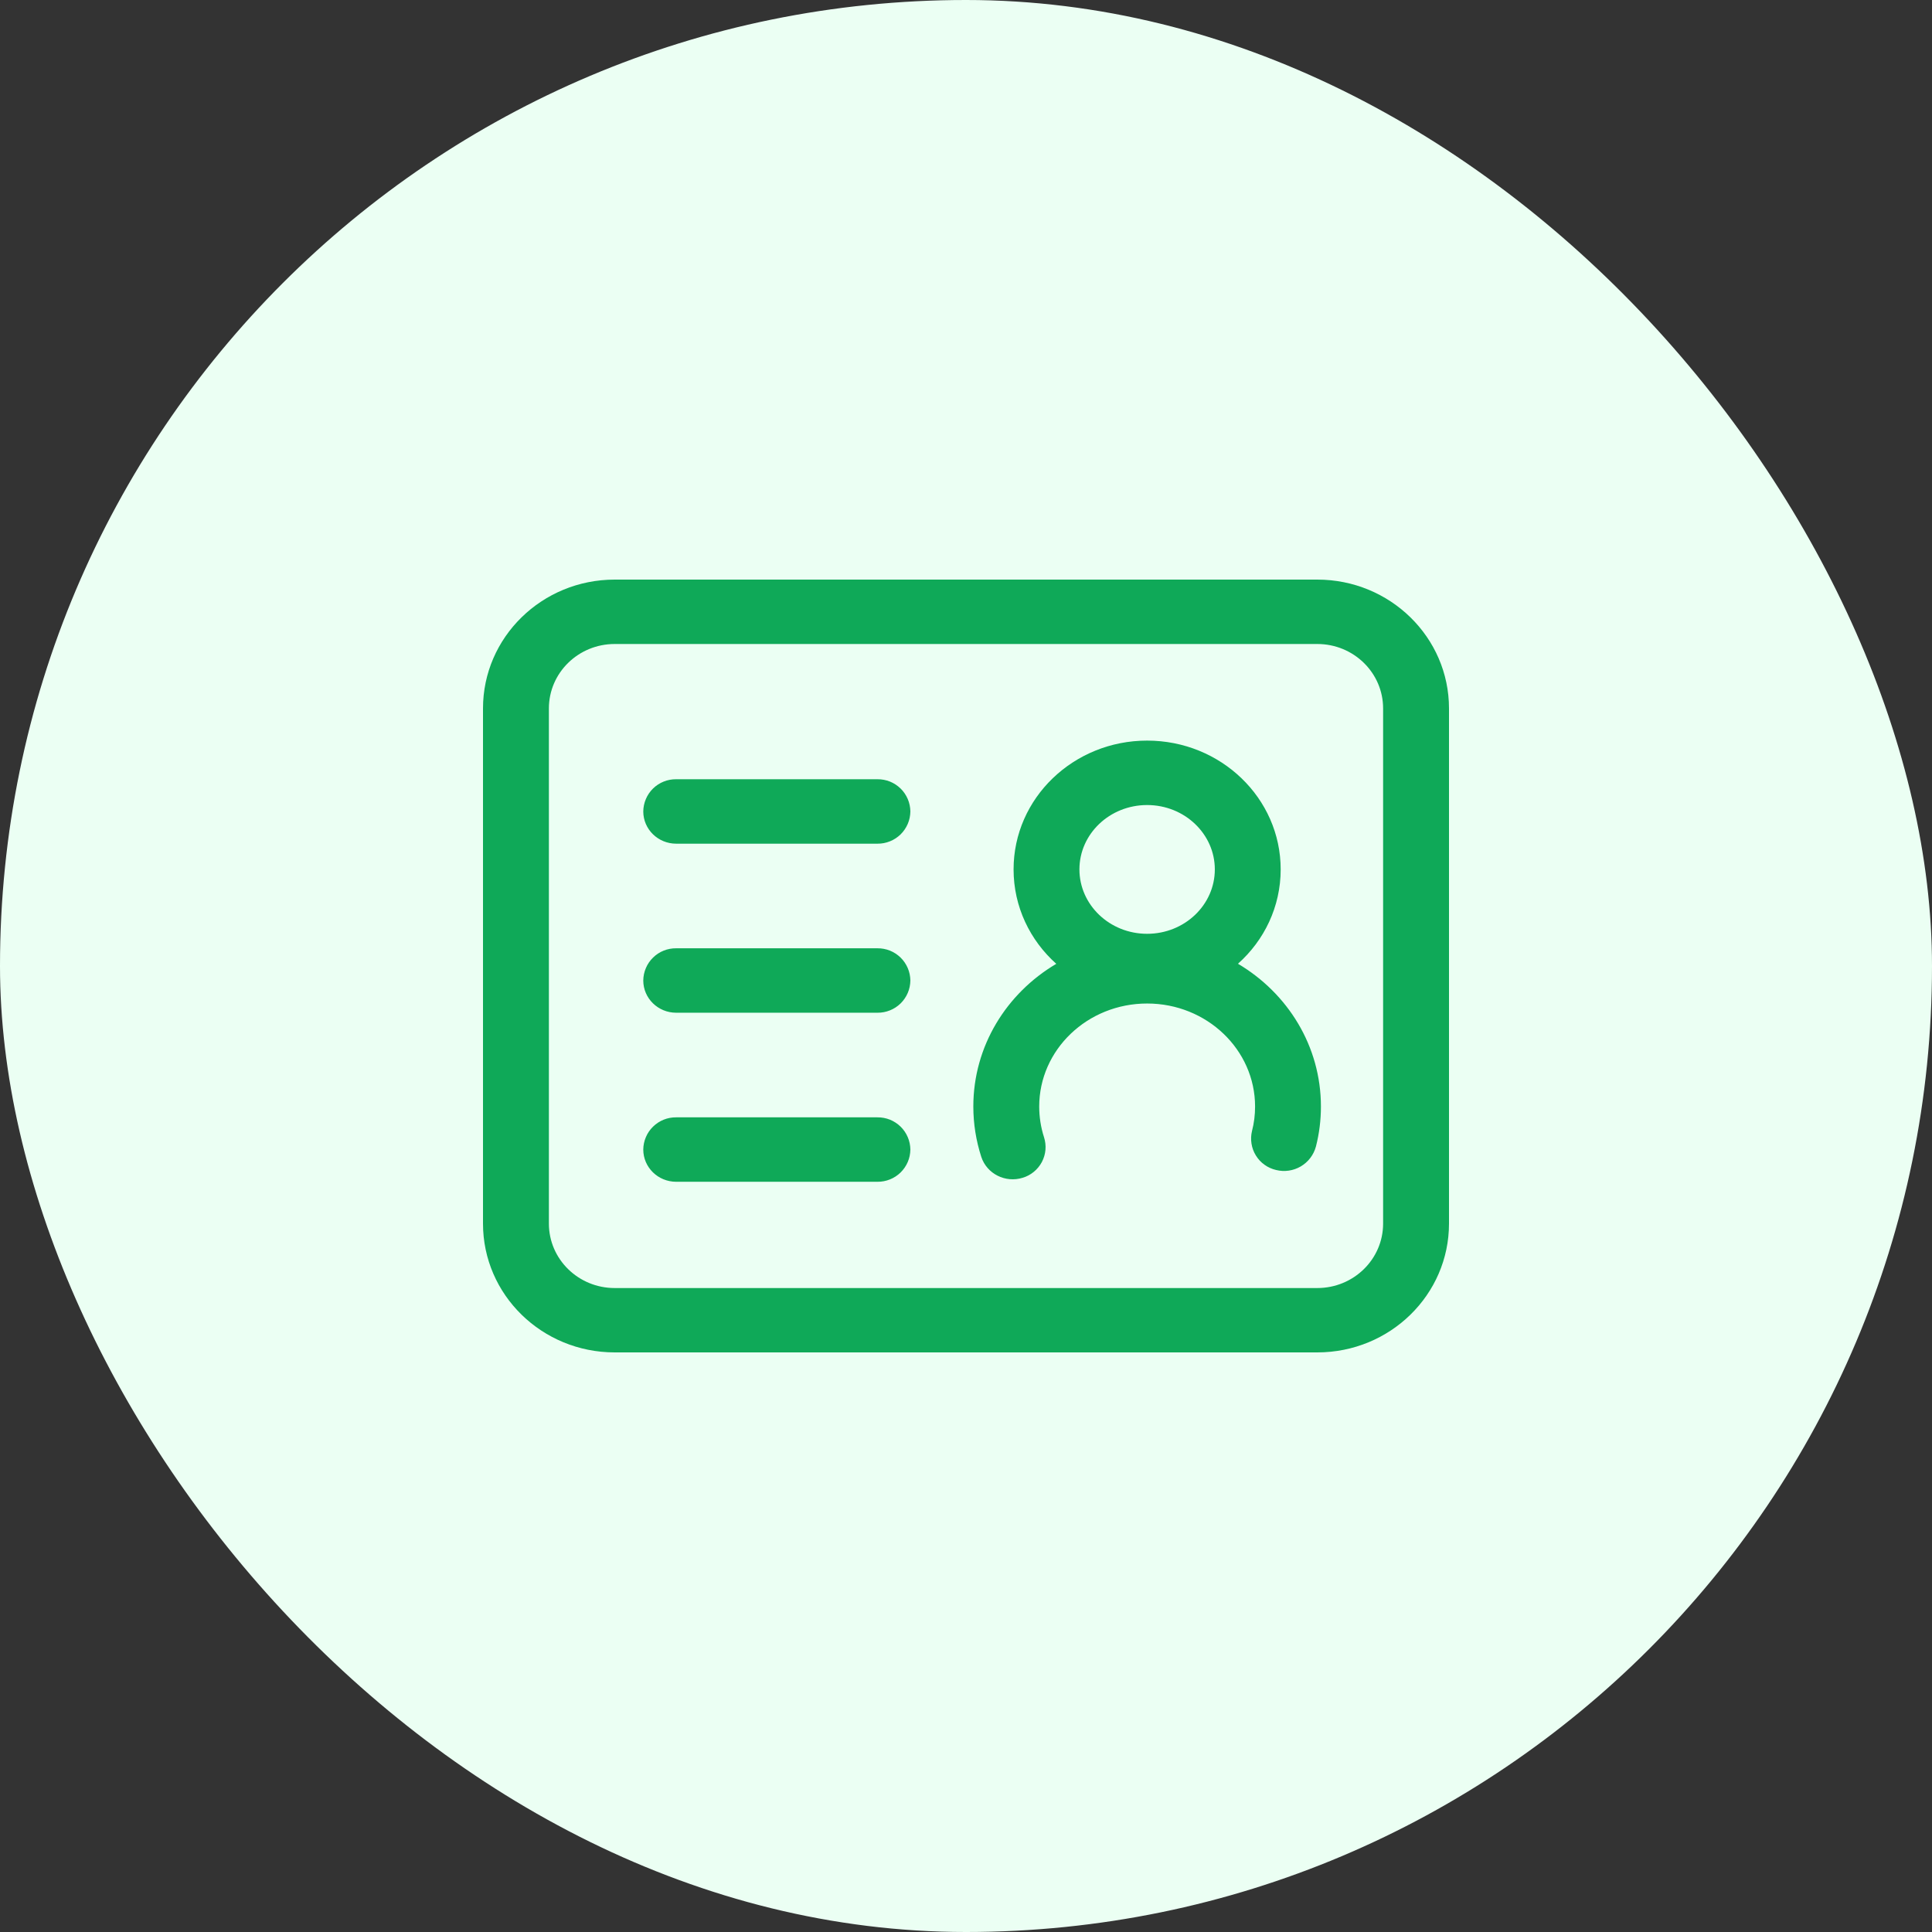 <svg width="48" height="48" viewBox="0 0 48 48" fill="none" xmlns="http://www.w3.org/2000/svg">
<rect x="0" y="0" width="48" height="48" fill="#333333" stroke="none"/>
<rect width="48" height="48" rx="24" fill="#EBFFF3"/>
<g clip-path="url(#clip0_1029_19712)">
<path d="M15.272 16C14.369 16 13.637 16.716 13.637 17.601V30.4C13.637 31.284 14.369 32.001 15.272 32.001H32.728C33.631 32.001 34.363 31.284 34.363 30.4V17.601C34.363 16.716 33.631 16 32.728 16H15.272ZM32.728 14.4C34.535 14.4 36 15.833 36 17.601V30.4C36 32.168 34.535 33.6 32.728 33.6H15.272C13.465 33.6 12 32.168 12 30.4V17.601C12 15.833 13.465 14.4 15.272 14.4H32.728ZM21.8 27.76H16.8C16.694 27.759 16.588 27.778 16.489 27.818C16.391 27.858 16.301 27.916 16.225 27.991C16.149 28.065 16.088 28.153 16.047 28.251C16.005 28.349 15.983 28.454 15.982 28.56C15.982 29.002 16.348 29.361 16.8 29.361H21.8C21.907 29.362 22.012 29.342 22.111 29.302C22.209 29.263 22.299 29.204 22.375 29.13C22.451 29.055 22.511 28.967 22.553 28.869C22.595 28.772 22.616 28.667 22.618 28.56C22.616 28.454 22.595 28.349 22.553 28.252C22.511 28.154 22.451 28.065 22.375 27.991C22.299 27.917 22.209 27.858 22.111 27.818C22.012 27.779 21.907 27.759 21.8 27.76ZM28.5 18.4C26.671 18.4 25.182 19.829 25.182 21.6C25.182 22.528 25.59 23.362 26.243 23.946C25.007 24.676 24.182 25.99 24.182 27.491C24.182 27.92 24.25 28.341 24.38 28.743C24.518 29.163 24.979 29.396 25.409 29.261C25.51 29.231 25.605 29.18 25.686 29.113C25.768 29.046 25.835 28.963 25.885 28.87C25.934 28.776 25.965 28.674 25.974 28.568C25.983 28.463 25.971 28.356 25.939 28.256C25.859 28.009 25.819 27.751 25.819 27.491C25.819 26.081 27.016 24.932 28.5 24.932C29.984 24.932 31.182 26.081 31.182 27.491C31.182 27.699 31.157 27.902 31.106 28.098C31.081 28.201 31.076 28.308 31.093 28.413C31.109 28.517 31.146 28.618 31.202 28.708C31.257 28.798 31.33 28.877 31.416 28.938C31.502 29 31.6 29.044 31.703 29.068C31.912 29.12 32.132 29.088 32.318 28.979C32.503 28.87 32.638 28.693 32.694 28.485C32.777 28.161 32.818 27.828 32.818 27.491C32.818 25.99 31.993 24.676 30.757 23.944C31.41 23.362 31.818 22.528 31.818 21.6C31.818 19.829 30.33 18.4 28.5 18.4ZM21.8 23.56H16.8C16.694 23.559 16.588 23.578 16.489 23.618C16.391 23.657 16.301 23.716 16.225 23.791C16.149 23.865 16.088 23.953 16.047 24.051C16.005 24.149 15.983 24.254 15.982 24.36C15.982 24.802 16.348 25.161 16.8 25.161H21.8C21.907 25.162 22.012 25.142 22.111 25.102C22.209 25.063 22.299 25.004 22.375 24.93C22.451 24.855 22.511 24.767 22.553 24.669C22.595 24.572 22.616 24.467 22.618 24.36C22.616 24.254 22.595 24.149 22.553 24.052C22.511 23.954 22.451 23.865 22.375 23.791C22.299 23.717 22.209 23.658 22.111 23.618C22.012 23.579 21.907 23.559 21.8 23.56ZM28.5 20.001C29.432 20.001 30.182 20.721 30.182 21.6C30.182 22.481 29.432 23.2 28.5 23.2C27.568 23.2 26.818 22.48 26.818 21.6C26.818 20.72 27.568 20.001 28.5 20.001ZM21.8 19.36H16.8C16.694 19.359 16.588 19.378 16.489 19.418C16.391 19.457 16.301 19.516 16.225 19.59C16.149 19.665 16.088 19.753 16.047 19.851C16.005 19.949 15.983 20.054 15.982 20.16C15.982 20.602 16.348 20.961 16.8 20.961H21.8C21.907 20.962 22.012 20.942 22.111 20.902C22.209 20.863 22.299 20.804 22.375 20.73C22.451 20.655 22.511 20.567 22.553 20.469C22.595 20.372 22.616 20.267 22.618 20.16C22.616 20.054 22.595 19.949 22.553 19.852C22.511 19.754 22.451 19.665 22.375 19.591C22.299 19.517 22.209 19.458 22.111 19.418C22.012 19.379 21.907 19.359 21.8 19.36Z" fill="#0FA958"/>
</g>
<defs>
<clipPath id="clip0_1029_19712">
<rect width="24" height="24" fill="white" transform="translate(12 12)"/>
</clipPath>
</defs>
</svg>
